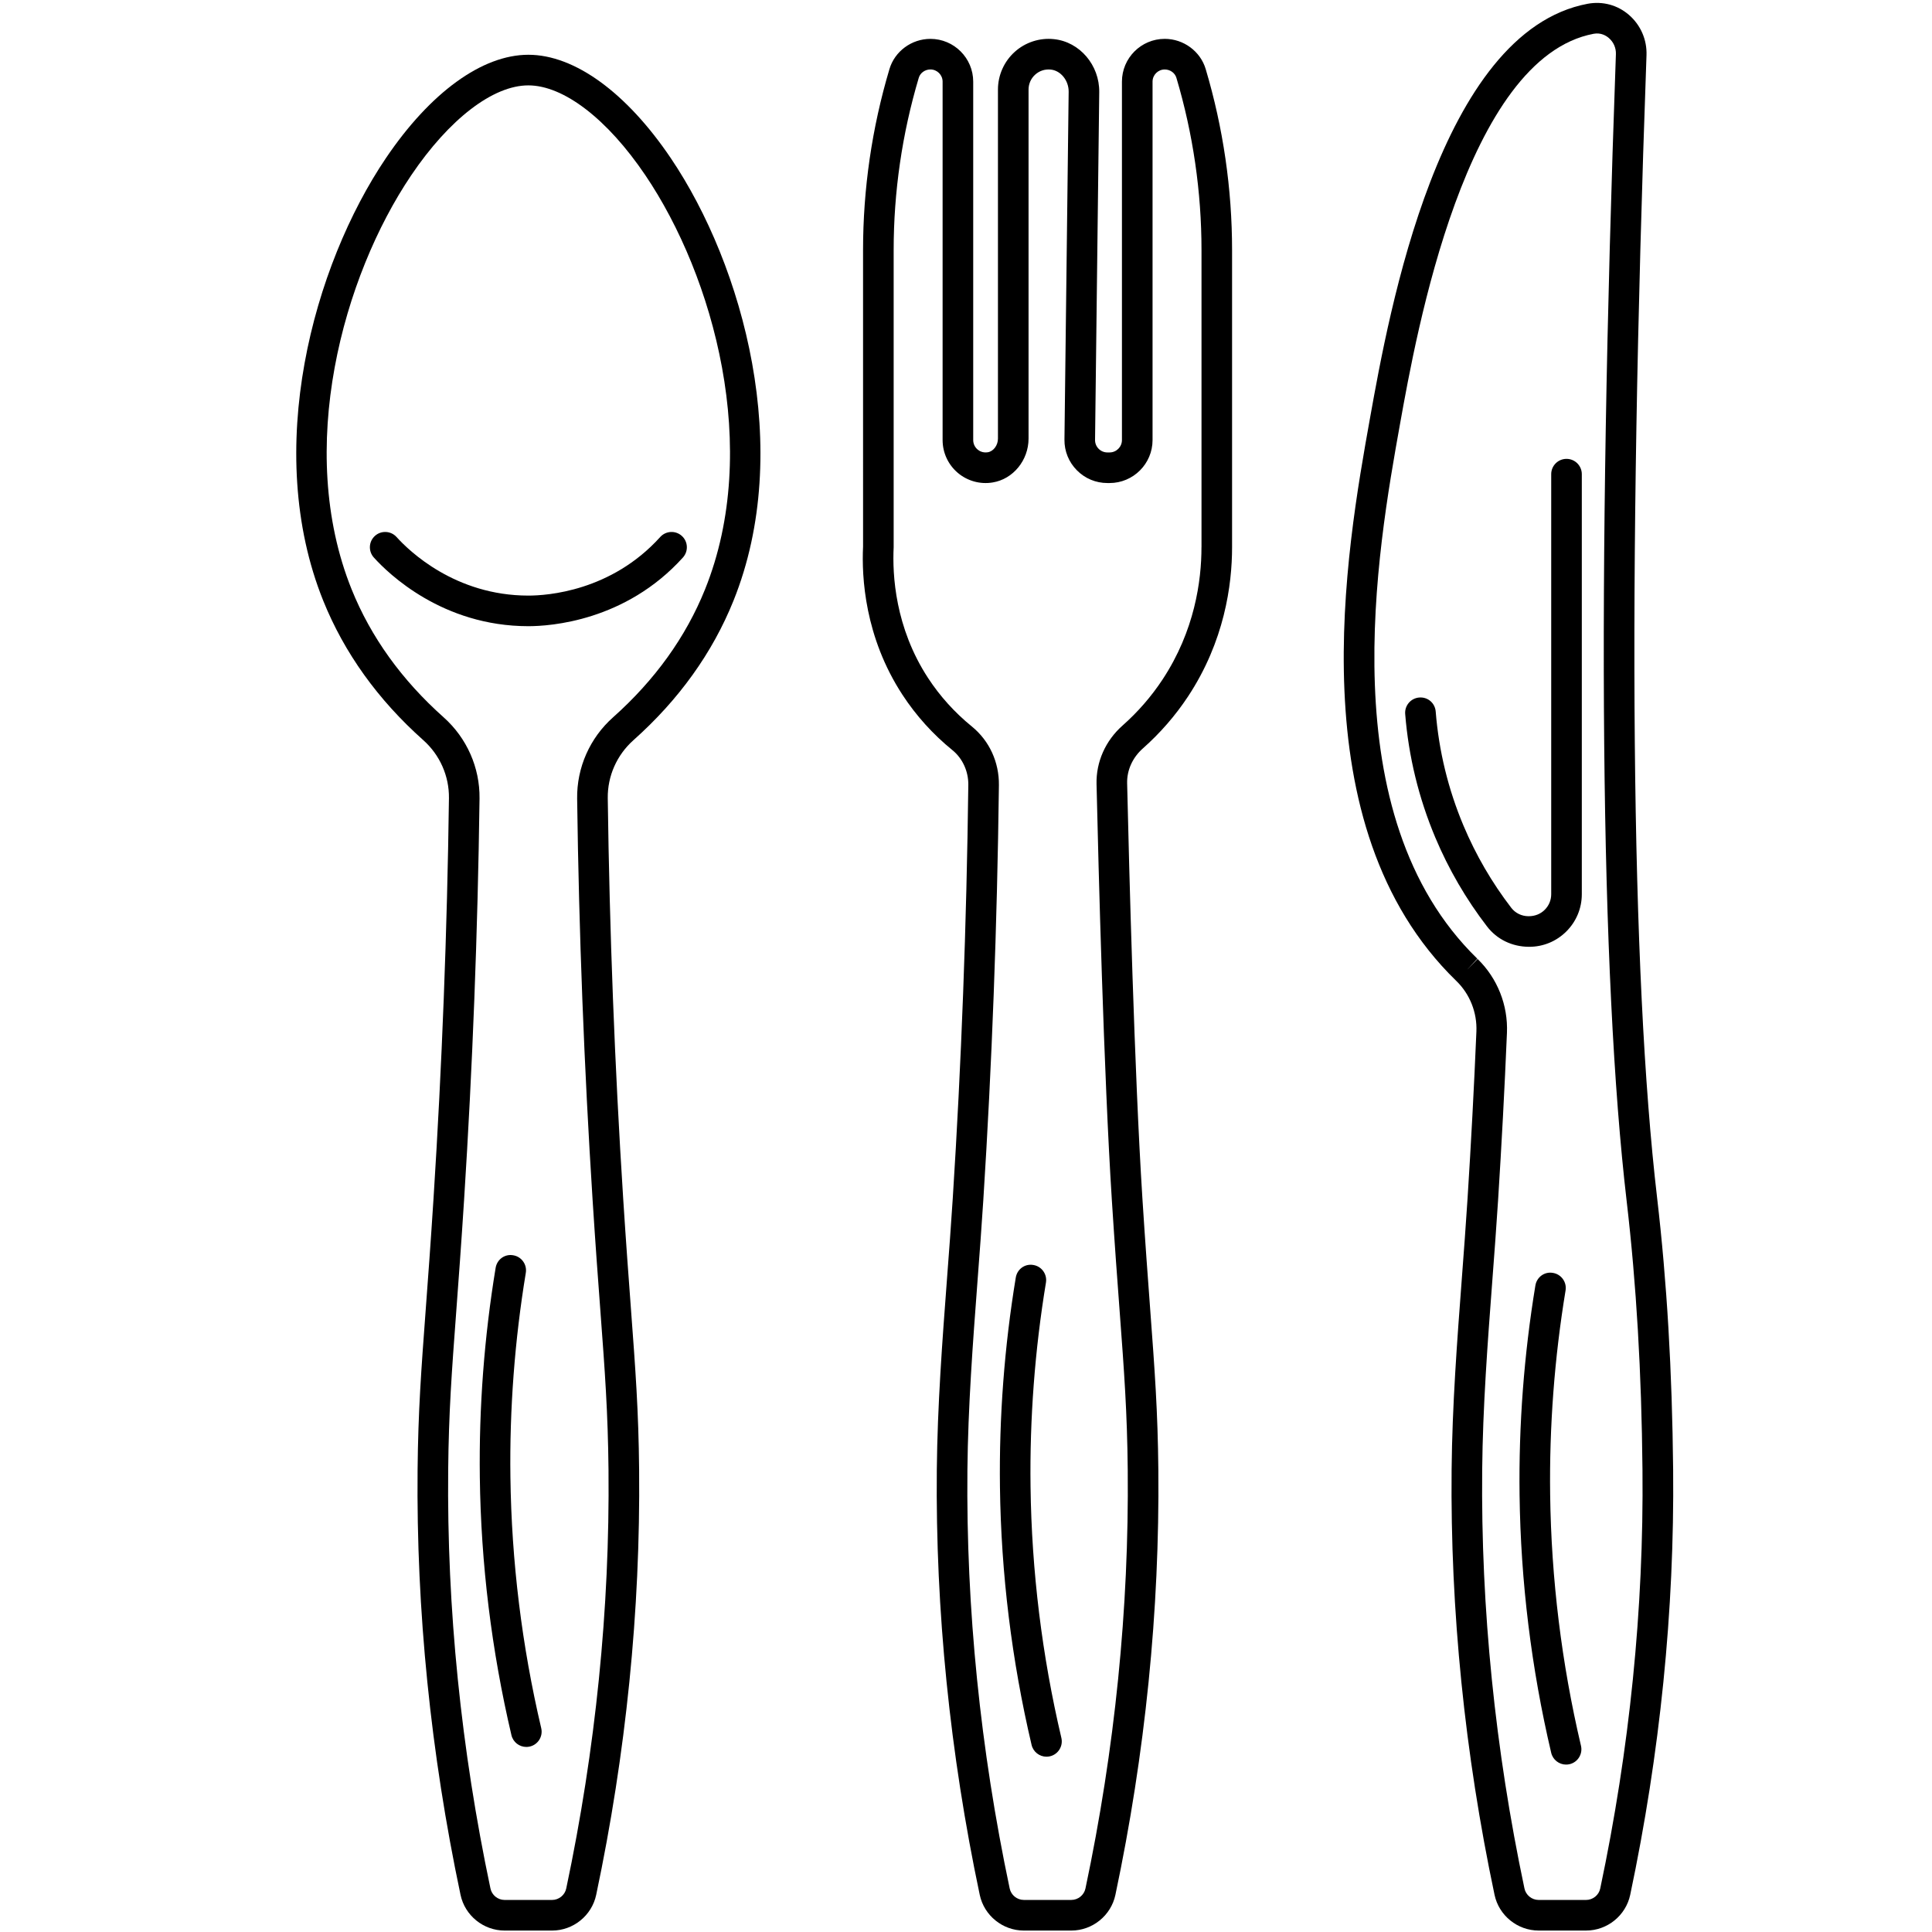 <svg xmlns="http://www.w3.org/2000/svg" xmlns:xlink="http://www.w3.org/1999/xlink" width="2000" zoomAndPan="magnify" viewBox="0 0 1500 1500" height="2000" preserveAspectRatio="xMidYMid meet" version="1.0"><path fill="#000000" d="M 410.219 42.523 C 374.375 42.523 334.082 71.766 299.629 122.746 C 243.188 206.297 203.879 349.465 250.957 466.383 C 267.27 506.852 293.402 543.285 328.652 574.664 C 341.527 586.141 348.777 602.543 348.562 619.672 C 347.195 722.883 343.168 827.469 336.586 930.5 C 334.367 965.199 332.336 992.555 330.574 1016.145 C 327.012 1063.918 324.66 1095.488 324.219 1141.09 C 323.152 1250.359 334.367 1361.418 357.555 1471.148 C 360.941 1487.223 375.34 1498.887 391.816 1498.887 L 428.621 1498.887 C 445.074 1498.887 459.484 1487.234 462.879 1471.16 C 486.047 1361.43 497.273 1250.383 496.215 1141.09 C 495.777 1095.441 493.41 1063.836 489.848 1016 C 488.09 992.445 486.059 965.125 483.836 930.512 C 477.254 827.48 473.227 722.895 471.863 619.695 C 471.637 602.566 478.906 586.164 491.785 574.688 C 527.043 543.285 553.18 506.863 569.465 466.406 C 616.547 349.488 577.234 206.32 520.793 122.77 C 486.344 71.766 446.047 42.523 410.219 42.523 Z M 547.418 457.512 C 532.508 494.535 508.477 527.984 475.973 556.93 C 457.938 572.98 447.781 595.965 448.09 619.98 C 449.457 723.594 453.508 828.586 460.113 932.012 C 462.336 966.742 464.367 994.133 466.137 1017.77 C 469.676 1065.141 472.004 1096.441 472.445 1141.316 C 473.488 1248.887 462.441 1358.199 439.621 1466.234 C 438.527 1471.387 433.906 1475.117 428.609 1475.117 L 391.805 1475.117 C 386.504 1475.117 381.871 1471.387 380.793 1466.234 C 357.957 1358.176 346.91 1248.859 347.969 1141.316 C 348.395 1096.488 350.723 1065.223 354.254 1017.914 C 356.012 994.238 358.066 966.801 360.289 932.012 C 366.891 828.586 370.93 723.605 372.309 619.98 C 372.617 595.977 362.461 572.992 344.441 556.93 C 311.961 528.008 287.902 494.57 272.984 457.523 C 229.16 348.66 266.27 214.566 319.289 136.062 C 348.801 92.375 382.789 66.289 410.184 66.289 C 437.578 66.289 471.555 92.375 501.062 136.062 C 554.129 214.555 591.254 348.648 547.418 457.512 Z M 547.418 457.512 " fill-opacity="1" fill-rule="nonzero"/><path fill="#000000" d="M 307.875 416.934 C 303.477 412.066 295.969 411.684 291.098 416.066 C 286.23 420.461 285.848 427.969 290.246 432.852 C 301.52 445.359 343.512 486.172 410.23 486.172 C 427.086 486.172 485.535 482.324 530.215 432.852 C 534.609 427.98 534.23 420.473 529.359 416.078 C 524.5 411.684 516.98 412.066 512.586 416.934 C 474.477 459.137 424.617 462.418 410.242 462.418 C 353.312 462.418 317.496 427.613 307.875 416.934 Z M 307.875 416.934 " fill-opacity="1" fill-rule="nonzero"/><path fill="#000000" d="M 396.281 1146.695 C 395.582 1093.863 399.609 1040.543 408.234 988.242 C 409.305 981.77 404.93 975.652 398.457 974.594 C 391.852 973.406 385.852 977.906 384.809 984.367 C 375.957 1038.059 371.824 1092.77 372.535 1146.992 C 373.391 1214.188 381.66 1281.539 397.078 1347.164 C 398.363 1352.641 403.258 1356.324 408.637 1356.324 C 409.539 1356.324 410.457 1356.215 411.359 1356.016 C 417.75 1354.508 421.707 1348.117 420.207 1341.738 C 405.168 1277.785 397.125 1212.168 396.281 1146.695 Z M 396.281 1146.695 " fill-opacity="1" fill-rule="nonzero"/><path fill="#000000" d="M 904.297 30.168 C 885.977 30.168 871.07 45.062 871.07 63.379 L 871.07 341.664 C 871.07 346.961 866.77 351.273 861.457 351.273 L 859.793 351.273 C 857.203 351.273 854.781 350.262 852.965 348.422 C 851.145 346.582 850.16 344.145 850.195 341.555 L 853.449 71.551 C 853.711 50.551 838.27 32.473 818.324 30.395 C 807.227 29.195 796.07 32.828 787.828 40.277 C 779.559 47.723 774.809 58.379 774.809 69.508 L 774.809 340.523 C 774.809 345.75 771.34 350.418 766.906 351.141 C 762.938 351.746 760.254 350.074 758.984 348.992 C 756.82 347.164 755.598 344.488 755.598 341.676 L 755.598 63.391 C 755.598 45.074 740.688 30.18 722.371 30.18 C 707.746 30.18 694.652 39.836 690.555 53.664 C 676.965 99.301 670.074 146.598 670.074 194.266 L 670.086 424.324 C 668.922 448.043 671.336 494.523 700.641 539.398 C 711.227 555.602 724.293 570.094 739.523 582.469 C 747.34 588.824 751.926 598.887 751.797 609.387 C 750.465 717.844 746.402 825.879 739.715 930.5 C 738.406 951.133 736.84 971.766 735.281 992.398 C 731.613 1041.039 727.824 1091.32 727.336 1141.09 C 726.277 1250.383 737.492 1361.43 760.672 1471.16 C 764.066 1487.234 778.477 1498.887 794.93 1498.887 L 831.734 1498.887 C 848.188 1498.887 862.598 1487.234 865.996 1471.16 C 889.16 1361.48 900.387 1250.43 899.332 1141.09 C 898.891 1095.488 896.539 1063.93 892.973 1016.145 C 891.227 992.555 889.184 965.199 886.965 930.5 C 880.703 832.363 876.582 672.375 875.105 608.137 C 874.859 598.02 879.301 588.184 887.25 581.141 C 900.719 569.215 912.539 555.625 922.363 540.766 C 950.641 497.945 956.578 454.125 956.578 424.906 L 956.578 194.254 C 956.578 146.586 949.688 99.277 936.109 53.664 C 932.012 39.824 918.922 30.168 904.297 30.168 Z M 932.82 424.895 C 932.82 450.859 927.57 489.762 902.539 527.664 C 893.867 540.789 883.422 552.797 871.508 563.348 C 858.297 575.023 850.957 591.555 851.348 608.684 C 852.832 673.055 856.957 833.434 863.25 931.996 C 865.473 966.801 867.516 994.227 869.285 1017.902 C 872.816 1065.199 875.145 1096.465 875.57 1141.305 C 876.617 1248.922 865.566 1358.234 842.746 1466.223 C 841.652 1471.375 837.031 1475.105 831.734 1475.105 L 794.93 1475.105 C 789.645 1475.105 785.012 1471.375 783.918 1466.223 C 761.098 1358.176 750.051 1248.863 751.094 1141.305 C 751.57 1092.316 755.336 1042.43 758.973 994.168 C 760.539 973.453 762.105 952.727 763.426 931.996 C 770.125 826.984 774.199 718.535 775.555 609.672 C 775.781 591.711 768.105 575.082 754.516 564.023 C 741.199 553.191 729.77 540.527 720.539 526.395 C 694.902 487.137 692.789 446.309 693.836 424.895 L 693.836 194.254 C 693.836 148.879 700.391 103.859 713.328 60.41 C 714.457 56.598 718.176 53.926 722.371 53.926 C 727.586 53.926 731.836 58.164 731.836 63.379 L 731.836 341.664 C 731.836 351.461 736.113 360.715 743.586 367.082 C 751.07 373.438 760.992 376.203 770.707 374.578 C 786.59 372 798.566 357.355 798.566 340.523 L 798.566 69.508 C 798.566 65.102 800.441 60.875 803.734 57.926 C 807.035 54.945 811.336 53.555 815.863 54.02 C 823.598 54.828 829.809 62.559 829.703 71.254 L 826.438 341.27 C 826.328 350.262 829.75 358.73 836.082 365.121 C 842.391 371.512 850.812 375.027 859.805 375.027 L 861.469 375.027 C 879.871 375.027 894.84 360.062 894.84 341.664 L 894.84 63.391 C 894.84 58.176 899.082 53.938 904.309 53.938 C 908.5 53.938 912.219 56.609 913.359 60.434 C 926.285 103.871 932.844 148.891 932.844 194.266 L 932.844 424.895 Z M 932.82 424.895 " fill-opacity="1" fill-rule="nonzero"/><path fill="#000000" d="M 800.109 1154.25 C 799.422 1101.332 803.449 1048.012 812.074 995.785 C 813.145 989.309 808.77 983.191 802.297 982.137 C 795.68 980.961 789.691 985.449 788.648 991.91 C 779.797 1045.52 775.664 1100.242 776.363 1154.547 C 777.23 1221.828 785.5 1289.176 800.918 1354.73 C 802.203 1360.195 807.098 1363.891 812.477 1363.891 C 813.379 1363.891 814.297 1363.781 815.211 1363.582 C 821.59 1362.074 825.547 1355.684 824.047 1349.293 C 809.008 1285.422 800.965 1219.809 800.109 1154.25 Z M 800.109 1154.25 " fill-opacity="1" fill-rule="nonzero"/><path fill="#000000" d="M 1286.562 929.859 C 1266.234 755.762 1263.48 457.332 1278.34 42.891 C 1278.781 30.855 1273.793 19.43 1264.68 11.543 C 1255.902 3.953 1244.449 0.781 1232.711 2.918 C 1117.477 24.539 1078.406 242.48 1063.688 324.535 C 1045.262 427.316 1006.914 641.195 1130.414 761.332 L 1130.664 761.57 C 1130.664 761.57 1130.676 761.582 1130.676 761.582 C 1141.227 771.82 1146.902 786.156 1146.273 800.934 C 1144.434 844.527 1142.176 886.895 1139.406 930.488 C 1138.09 951.133 1136.531 971.777 1134.977 992.41 C 1131.293 1041.039 1127.504 1091.32 1127.027 1141.078 C 1125.973 1250.418 1137.188 1361.465 1160.363 1471.148 C 1163.762 1487.223 1178.172 1498.875 1194.625 1498.875 L 1231.43 1498.875 C 1247.883 1498.875 1262.293 1487.223 1265.691 1471.148 C 1288.855 1361.418 1300.082 1250.371 1299.023 1141.078 C 1298.25 1064.285 1294.188 995.203 1286.562 929.859 Z M 1242.418 1466.234 C 1241.324 1471.387 1236.703 1475.117 1231.406 1475.117 L 1194.602 1475.117 C 1189.316 1475.117 1184.684 1471.387 1183.59 1466.234 C 1160.77 1358.234 1149.719 1248.922 1150.766 1141.316 C 1151.227 1092.344 1154.996 1042.453 1158.641 994.215 C 1160.211 973.477 1161.777 952.75 1163.098 932.012 C 1165.875 888.25 1168.145 845.703 1169.988 801.945 C 1170.902 780.422 1162.598 759.516 1147.215 744.559 L 1138.934 753.078 L 1146.977 744.32 C 1032.504 632.965 1069.352 427.484 1087.055 328.727 C 1099.648 258.527 1137.945 44.875 1237.402 26.211 C 1243.094 25.18 1247.168 27.84 1249.105 29.516 C 1252.766 32.676 1254.762 37.234 1254.582 42.047 C 1239.672 457.699 1242.477 757.328 1262.945 932.641 C 1270.477 997.125 1274.492 1065.391 1275.219 1141.316 C 1276.273 1248.875 1265.238 1358.188 1242.418 1466.234 Z M 1242.418 1466.234 " fill-opacity="1" fill-rule="nonzero"/><path fill="#000000" d="M 1203.535 1160.391 C 1202.848 1107.535 1206.871 1054.227 1215.496 1001.926 C 1216.566 995.453 1212.195 989.336 1205.719 988.277 C 1199.117 987.09 1193.117 991.59 1192.07 998.051 C 1183.219 1051.73 1179.086 1106.441 1179.789 1160.688 C 1180.656 1227.98 1188.922 1295.316 1204.344 1360.859 C 1205.625 1366.324 1210.52 1370.02 1215.902 1370.02 C 1216.805 1370.02 1217.719 1369.91 1218.633 1369.711 C 1225.012 1368.203 1228.969 1361.812 1227.473 1355.422 C 1212.434 1291.562 1204.391 1225.938 1203.535 1160.391 Z M 1203.535 1160.391 " fill-opacity="1" fill-rule="nonzero"/><path fill="#000000" d="M 1216.234 356.262 C 1209.664 356.262 1204.355 361.582 1204.355 368.141 L 1204.355 694.266 C 1204.355 698.852 1202.574 703.152 1199.305 706.383 C 1196.086 709.59 1191.809 711.348 1186.832 711.348 C 1186.797 711.348 1186.75 711.348 1186.715 711.348 C 1181.379 711.324 1176.508 708.938 1173.348 704.828 C 1158.297 685.25 1145.824 663.789 1136.246 641.016 C 1124.367 612.781 1117.109 582.98 1114.676 552.441 C 1114.152 545.91 1108.617 541.004 1101.879 541.551 C 1095.348 542.07 1090.465 547.797 1090.984 554.332 C 1093.637 587.387 1101.5 619.648 1114.352 650.223 C 1124.711 674.859 1138.23 698.105 1154.52 719.281 C 1162.18 729.262 1173.859 735.02 1187.023 735.094 C 1187.105 735.094 1187.199 735.094 1187.27 735.094 C 1198.129 735.094 1208.348 730.887 1216.055 723.215 C 1223.824 715.492 1228.113 705.207 1228.113 694.254 L 1228.113 368.141 C 1228.113 361.582 1222.793 356.262 1216.234 356.262 Z M 1216.234 356.262 " fill-opacity="1" fill-rule="nonzero"/></svg>